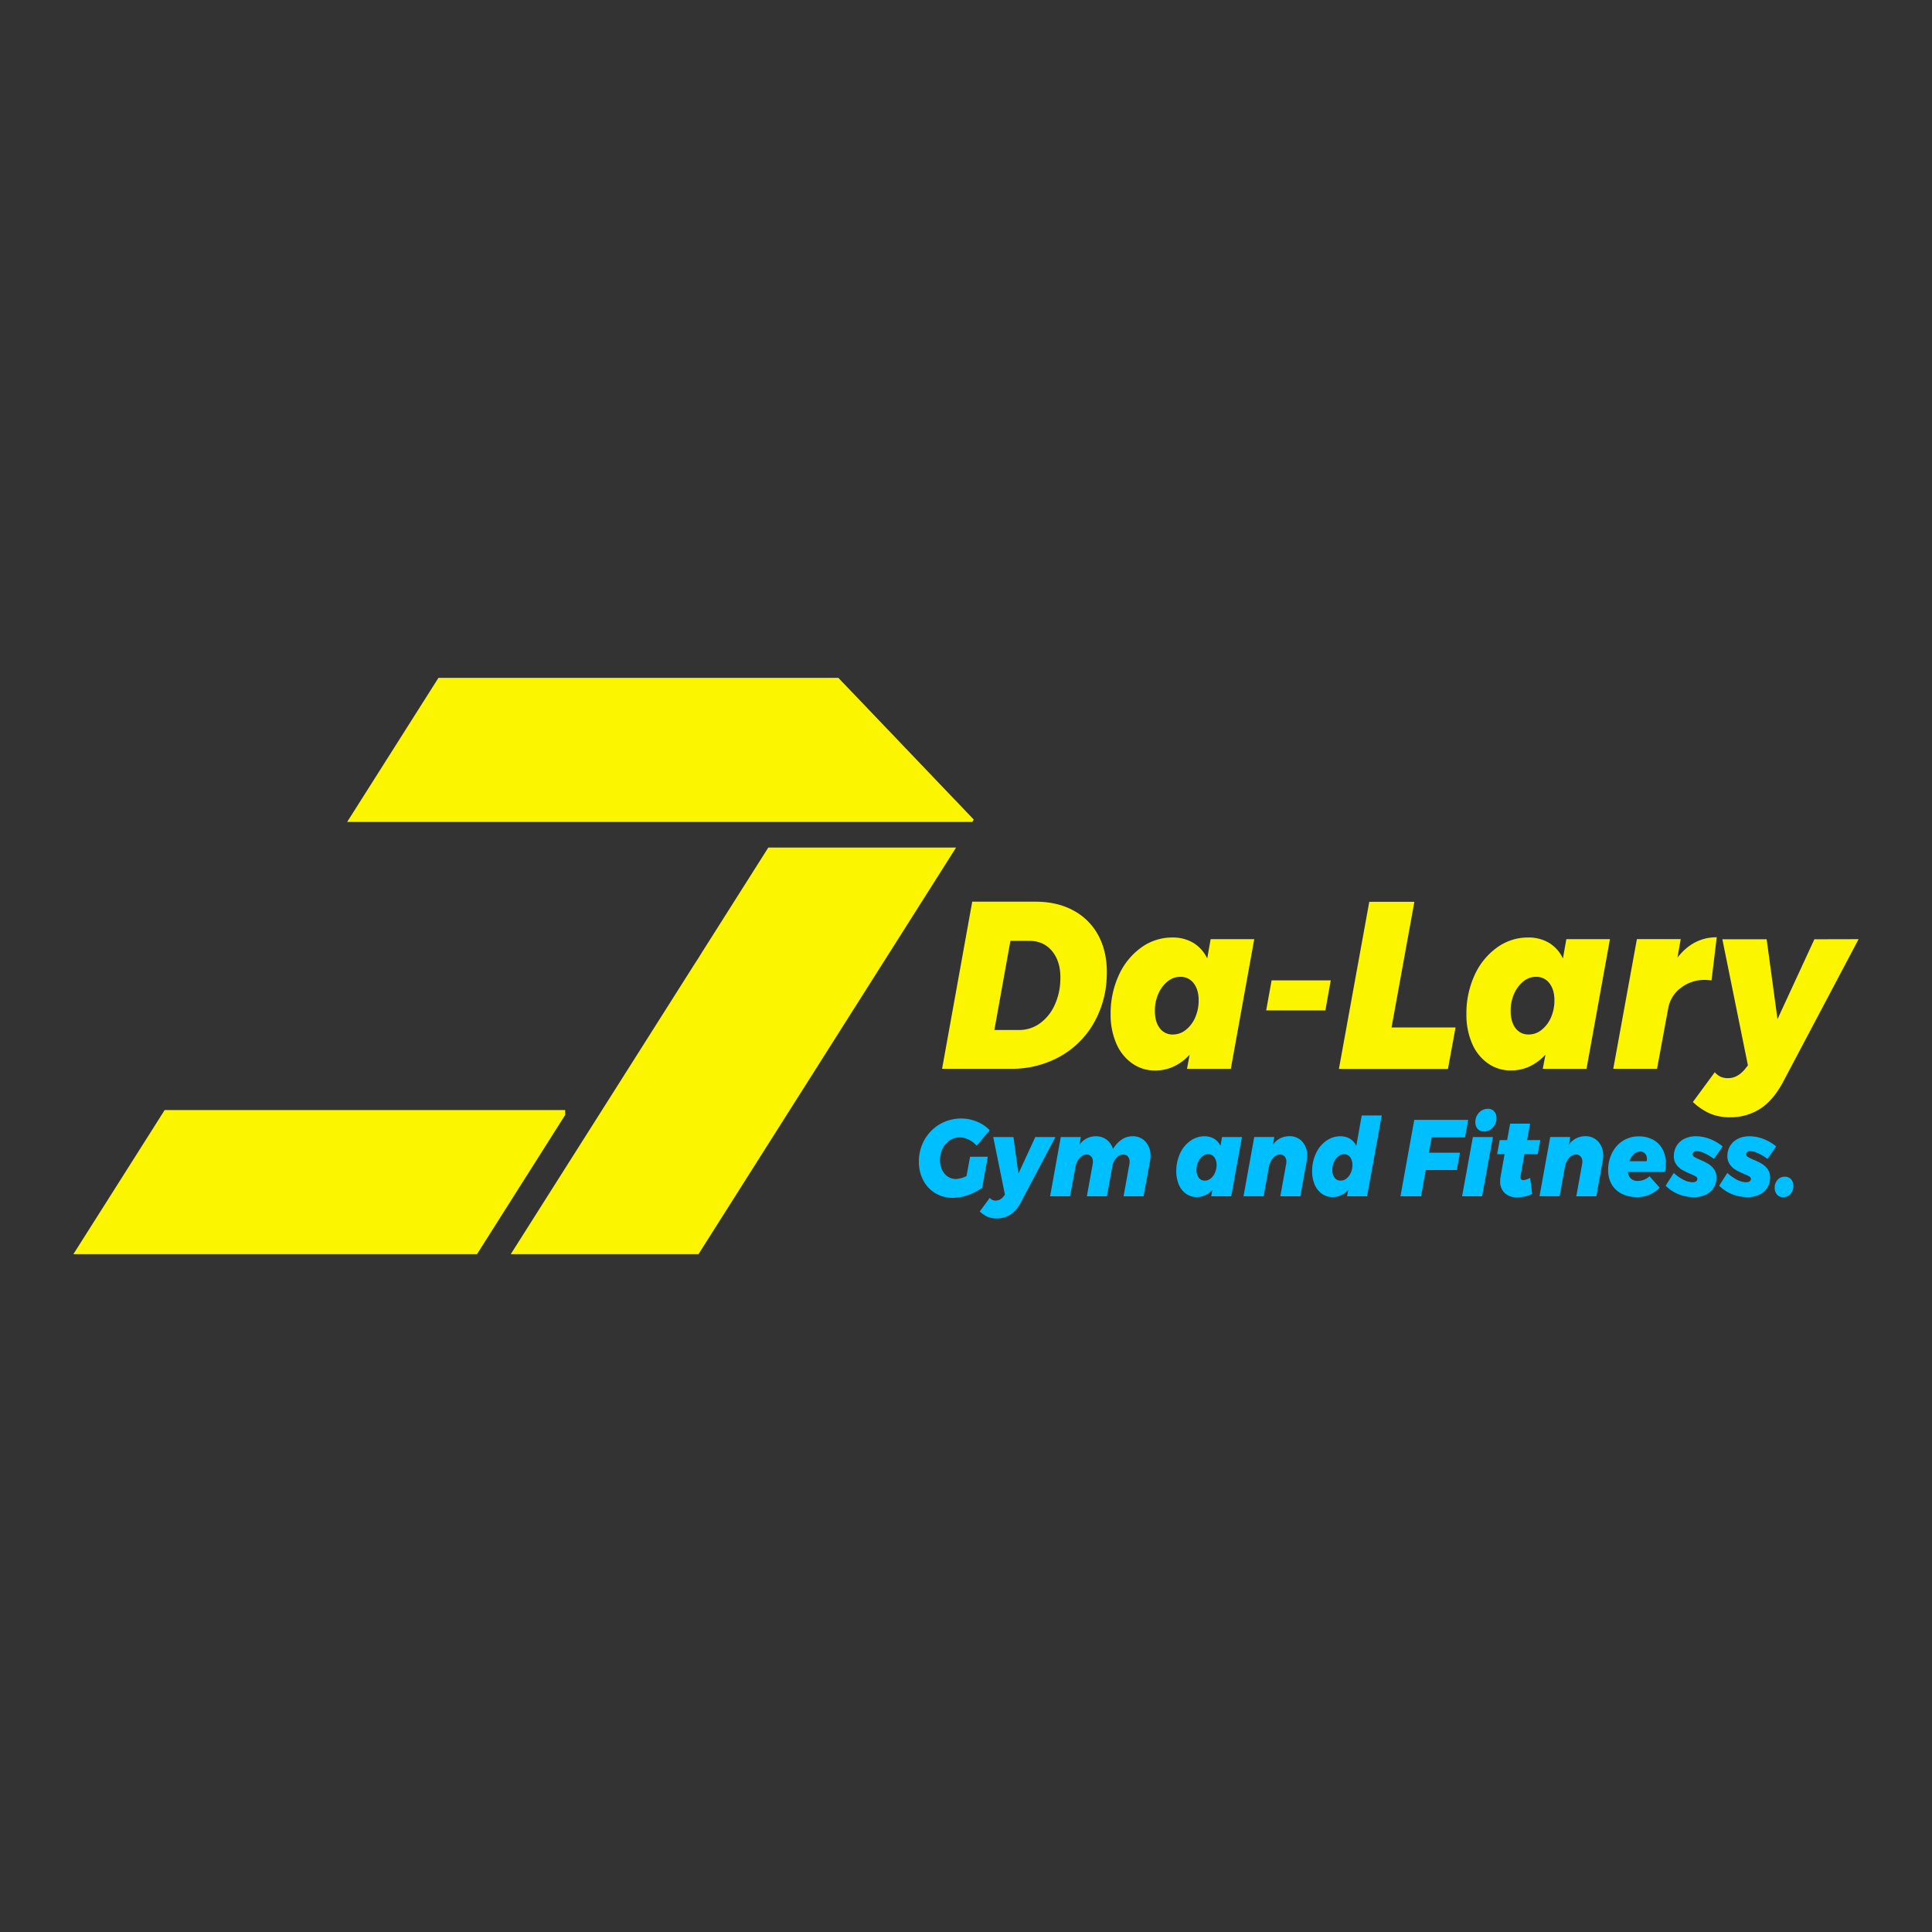 <svg id="Layer_1" data-name="Layer 1" xmlns="http://www.w3.org/2000/svg" viewBox="0 0 1133.86 1133.86"><rect x="0" y="0" width="1133.86" height="1133.86" fill="#333333" stroke="none"/><defs><style>.cls-1{fill:#fcf500;}.cls-2{fill:#00bfff;}</style></defs><title>LOGO</title><polygon class="cls-1" points="561.11 497.41 517.08 566.93 493.28 604.48 475.39 632.74 463.5 651.48 412.49 732.02 409.95 736.03 299.76 736.03 331.7 685.61 353.33 651.48 406.88 566.93 409.97 562.14 412.49 558.08 450.91 497.41 561.11 497.41"/><polygon class="cls-1" points="571.49 480.99 570.63 482.38 203.74 482.38 250.9 407.95 254.75 401.87 257.32 397.83 492.04 397.83 493.28 399.14 493.28 399.26 493.33 399.19 505.24 411.64 571.49 480.99"/><polygon class="cls-1" points="331.7 651.48 331.7 654.35 279.96 736.03 43.07 736.03 89.32 663.04 96.62 651.48 331.7 651.48"/><path class="cls-1" d="M630.68,534.74a35.47,35.47,0,0,1,14.58,15.53q4.89,10,4.26,23.15a58.43,58.43,0,0,1-8.21,28.06,52,52,0,0,1-20,19,58.07,58.07,0,0,1-28.07,6.78H552.89l17.7-98.08h37.17Q621,529.21,630.68,534.74Zm-12.92,23.85q-5-6.44-13.82-6.43H593l-9.42,52.33h14.51a20.64,20.64,0,0,0,11.84-3.64,26.44,26.44,0,0,0,8.66-10.22,37.09,37.09,0,0,0,3.69-15.11Q622.79,565,617.76,558.59Z"/><path class="cls-1" d="M664.42,624.07a27.39,27.39,0,0,1-9.3-11.68,42.48,42.48,0,0,1-3.31-17.28,53.42,53.42,0,0,1,4.78-22.74,40.29,40.29,0,0,1,13.11-16.23A30.82,30.82,0,0,1,688,550.2a23.46,23.46,0,0,1,12.35,3.15,21.21,21.21,0,0,1,8.15,9.16l2-11.33H736.1l-13.75,76.11H696.63l1.53-8.25q-8.79,9.23-20.12,9.23A23.13,23.13,0,0,1,664.42,624.07Zm31.51-19.65a18.69,18.69,0,0,0,5.54-7.35,24.82,24.82,0,0,0,2-10.07q0-6.16-2.92-9.94a9.49,9.49,0,0,0-7.9-3.78,11.57,11.57,0,0,0-7.45,2.73,19.34,19.34,0,0,0-5.41,7.28,24.13,24.13,0,0,0-2,10q0,6.44,2.86,10.15a9.23,9.23,0,0,0,7.7,3.7A12.08,12.08,0,0,0,695.93,604.42Z"/><path class="cls-1" d="M781,575.38,777.85,593H743.1l3.18-17.63Z"/><path class="cls-1" d="M816.68,603h37.56l-4.46,24.34h-64l17.82-98.08h26.48Z"/><path class="cls-1" d="M873.21,624.07a27.29,27.29,0,0,1-9.29-11.68,42.31,42.31,0,0,1-3.31-17.28,53.41,53.41,0,0,1,4.77-22.74,40.23,40.23,0,0,1,13.12-16.23,30.77,30.77,0,0,1,18.26-5.94,23.43,23.43,0,0,1,12.35,3.15,21.21,21.21,0,0,1,8.15,9.16l2-11.33h25.59l-13.75,76.11H905.42L907,619q-8.79,9.23-20.12,9.23A23.13,23.13,0,0,1,873.21,624.07Zm31.51-19.65a18.59,18.59,0,0,0,5.54-7.35,24.66,24.66,0,0,0,2-10.07q0-6.16-2.93-9.94a9.49,9.49,0,0,0-7.9-3.78A11.54,11.54,0,0,0,894,576a19.24,19.24,0,0,0-5.41,7.28,24.13,24.13,0,0,0-2,10q0,6.44,2.86,10.15a9.24,9.24,0,0,0,7.71,3.7A12.05,12.05,0,0,0,904.72,604.42Z"/><path class="cls-1" d="M1007.53,550.06l-3.06,25.32c-1.7-.18-3-.28-3.82-.28a22.47,22.47,0,0,0-14.32,4.76A19.08,19.08,0,0,0,979,592l-6.5,35.26H946.8l13.87-76.11h25.72L984.48,562Q993.78,550.05,1007.53,550.06Z"/><path class="cls-1" d="M1090.79,551.18l-44.18,83.53q-5.86,11.06-13.56,16a32.08,32.08,0,0,1-17.76,5,29.22,29.22,0,0,1-11.84-2.24,36.23,36.23,0,0,1-9.93-6.72l12.86-17.49a10.35,10.35,0,0,0,3.69,2.8,11,11,0,0,0,4.07.7q5.36,0,9.68-5l2-2.52-15-74h26l6.36,46.87,21.65-46.87Z"/><path class="cls-2" d="M569.31,678.88h10.41l-3.31,18.23a33.12,33.12,0,0,1-8.3,4.25,26.56,26.56,0,0,1-8.87,1.63,19.55,19.55,0,0,1-10.36-2.75,18.94,18.94,0,0,1-7.07-7.58,23.08,23.08,0,0,1-2.53-10.9,25.48,25.48,0,0,1,3.31-12.89,24.42,24.42,0,0,1,9-9.11,24.74,24.74,0,0,1,12.66-3.33,23.67,23.67,0,0,1,9.14,1.86,20.9,20.9,0,0,1,7.45,5.05l-7.69,9.08a14.65,14.65,0,0,0-4.62-3.58,12,12,0,0,0-5.38-1.34,10.13,10.13,0,0,0-5.74,1.76,12.33,12.33,0,0,0-4.19,4.82,14.75,14.75,0,0,0-1.54,6.72,13.35,13.35,0,0,0,1.19,5.69,9.51,9.51,0,0,0,3.35,4,8.49,8.49,0,0,0,4.83,1.44,14.88,14.88,0,0,0,6.17-1.73Z"/><path class="cls-2" d="M619.41,667.31l-20.19,38.18a19.08,19.08,0,0,1-6.2,7.32,14.68,14.68,0,0,1-8.12,2.27,13.35,13.35,0,0,1-5.41-1A16.77,16.77,0,0,1,575,711l5.88-8a4.69,4.69,0,0,0,1.68,1.28,5.2,5.2,0,0,0,1.87.32,5.78,5.78,0,0,0,4.42-2.3l.93-1.15-6.87-33.83h11.88l2.91,21.42,9.89-21.42Z"/><path class="cls-2" d="M672.31,670.06a11.78,11.78,0,0,1,2.91,8.25,20.59,20.59,0,0,1-.29,3.19l-3.78,20.6H659.39l3.38-18.68a8.67,8.67,0,0,0,.17-1.53,4.58,4.58,0,0,0-1-3.14,3.52,3.52,0,0,0-2.76-1.15,5.37,5.37,0,0,0-4.08,2,9.93,9.93,0,0,0-2.32,5.14l-3.15,17.34H637.86l3.37-18.68a7.92,7.92,0,0,0,.18-1.53,4.58,4.58,0,0,0-1-3.14,3.52,3.52,0,0,0-2.76-1.15,5.39,5.39,0,0,0-4,2,10.18,10.18,0,0,0-2.41,5.14L628,702.1H616.27l6.28-34.79h11.76l-.76,4.47a11.57,11.57,0,0,1,9.54-4.92,10.25,10.25,0,0,1,6.38,2,10.49,10.49,0,0,1,3.69,5.47q4.77-7.49,11.47-7.48A9.86,9.86,0,0,1,672.31,670.06Z"/><path class="cls-2" d="M696.11,700.63a12.58,12.58,0,0,1-4.25-5.34,19.36,19.36,0,0,1-1.51-7.9,24.49,24.49,0,0,1,2.18-10.4,18.42,18.42,0,0,1,6-7.41,14.06,14.06,0,0,1,8.36-2.72,10.7,10.7,0,0,1,5.64,1.44,9.73,9.73,0,0,1,3.73,4.19l.93-5.18h11.69l-6.28,34.79H710.83l.7-3.78a12.35,12.35,0,0,1-9.19,4.22A10.56,10.56,0,0,1,696.11,700.63Zm14.4-9a8.45,8.45,0,0,0,2.53-3.36,11.26,11.26,0,0,0,.94-4.6,7.21,7.21,0,0,0-1.34-4.54,4.35,4.35,0,0,0-3.61-1.73,5.32,5.32,0,0,0-3.41,1.25,8.9,8.9,0,0,0-2.47,3.32,11.09,11.09,0,0,0-.93,4.58,7.41,7.41,0,0,0,1.31,4.63,4.22,4.22,0,0,0,3.52,1.7A5.51,5.51,0,0,0,710.51,691.64Z"/><path class="cls-2" d="M764.28,670a11.7,11.7,0,0,1,2.89,8.22,16.3,16.3,0,0,1-.3,3.26l-3.72,20.6H751.39l3.38-18.68a7.82,7.82,0,0,0,.17-1.53,4.63,4.63,0,0,0-1-3.14,3.53,3.53,0,0,0-2.77-1.15,5.38,5.38,0,0,0-4,2,10.27,10.27,0,0,0-2.42,5.14l-3.14,17.34H729.8l6.29-34.79h11.75l-.75,4.47a11.57,11.57,0,0,1,9.54-4.92A9.84,9.84,0,0,1,764.28,670Z"/><path class="cls-2" d="M775.84,700.63a12.51,12.51,0,0,1-4.25-5.34,19.36,19.36,0,0,1-1.52-7.9,24.34,24.34,0,0,1,2.19-10.4,18.34,18.34,0,0,1,6-7.41,14,14,0,0,1,8.35-2.72,10.74,10.74,0,0,1,5.65,1.44,9.65,9.65,0,0,1,3.72,4.19l3.2-17.85h11.76l-8.61,47.46H790.56l.7-3.78a12.35,12.35,0,0,1-9.2,4.22A10.55,10.55,0,0,1,775.84,700.63Zm14.4-9a8.45,8.45,0,0,0,2.53-3.36,11.26,11.26,0,0,0,.93-4.6,7.15,7.15,0,0,0-1.34-4.54,4.32,4.32,0,0,0-3.6-1.73,5.3,5.3,0,0,0-3.41,1.25,8.8,8.8,0,0,0-2.47,3.32,11.09,11.09,0,0,0-.93,4.58,7.34,7.34,0,0,0,1.31,4.63,4.21,4.21,0,0,0,3.52,1.7A5.54,5.54,0,0,0,790.24,691.64Z"/><path class="cls-2" d="M859.81,667.5H840.26l-1.63,9h18.21L855,686.68H836.77L834,702.1h-12.1L830,657.26h31.65Z"/><path class="cls-2" d="M876.16,667.31l-6.34,34.79H858.06l6.35-34.79Zm.73-15.07a5.66,5.66,0,0,1,1.37,3.94,7.8,7.8,0,0,1-2.16,5.59,6.91,6.91,0,0,1-5.23,2.27,4.68,4.68,0,0,1-3.64-1.5,5.62,5.62,0,0,1-1.37-3.93A7.81,7.81,0,0,1,868,653a7,7,0,0,1,5.23-2.27A4.68,4.68,0,0,1,876.89,652.24Z"/><path class="cls-2" d="M892.46,689.75a11.54,11.54,0,0,0-.12,1.16,1.61,1.61,0,0,0,.44,1.27,1.8,1.8,0,0,0,1.25.39,5.19,5.19,0,0,0,1.71-.32c.61-.21,1.37-.51,2.3-.9l1.17,9.28a14.81,14.81,0,0,1-4.19,1.53,22.57,22.57,0,0,1-4.72.51,10.07,10.07,0,0,1-7.24-2.52,9,9,0,0,1-2.65-6.82,14.44,14.44,0,0,1,.23-2.62L883,677.35h-4.37l1.52-8.25h4.36l1.75-9.66H898l-1.75,9.66H904l-1.52,8.25h-7.79Z"/><path class="cls-2" d="M938,670a11.74,11.74,0,0,1,2.88,8.22,16.33,16.33,0,0,1-.29,3.26l-3.72,20.6H925.1l3.38-18.68a8.67,8.67,0,0,0,.17-1.53,4.63,4.63,0,0,0-1-3.14,3.56,3.56,0,0,0-2.77-1.15,5.37,5.37,0,0,0-4,2,10.19,10.19,0,0,0-2.42,5.14l-3.14,17.34H903.51l6.29-34.79h11.75l-.75,4.47a11.57,11.57,0,0,1,9.54-4.92A9.84,9.84,0,0,1,938,670Z"/><path class="cls-2" d="M970.2,668.9a13.55,13.55,0,0,1,5.53,5.57,17.34,17.34,0,0,1,1.92,8.31,25.63,25.63,0,0,1-.52,5.05H955.42a5.93,5.93,0,0,0,1.81,3.91,5.83,5.83,0,0,0,4,1.34,10.37,10.37,0,0,0,6.87-2.75l5.94,6.71a18.07,18.07,0,0,1-13.21,5.5,19.82,19.82,0,0,1-9-1.91,13.91,13.91,0,0,1-5.93-5.5,16.15,16.15,0,0,1-2.1-8.32,22.14,22.14,0,0,1,2.33-10.23,17.77,17.77,0,0,1,6.4-7.1,16.9,16.9,0,0,1,9.2-2.56A17.22,17.22,0,0,1,970.2,668.9Zm-3.66,11.2a4.37,4.37,0,0,0-1.11-3.11,3.8,3.8,0,0,0-2.91-1.18,5.25,5.25,0,0,0-3.66,1.57,10.26,10.26,0,0,0-2.62,4.12h10.12A6.18,6.18,0,0,0,966.54,680.1Z"/><path class="cls-2" d="M985.07,700.85a21.54,21.54,0,0,1-7.53-5l4.77-7.48a25.15,25.15,0,0,0,5.67,4,12.21,12.21,0,0,0,5.39,1.47,3.32,3.32,0,0,0,2.06-.55,1.75,1.75,0,0,0,.73-1.5,1.68,1.68,0,0,0-1-1.37,24.24,24.24,0,0,0-3.14-1.51,48.81,48.81,0,0,1-4.86-2.36,10.8,10.8,0,0,1-3.35-3.11,8.21,8.21,0,0,1-1.45-5,11.31,11.31,0,0,1,1.63-6,11,11,0,0,1,4.56-4.12,15,15,0,0,1,6.78-1.47,22.7,22.7,0,0,1,8.12,1.56,27.07,27.07,0,0,1,7.54,4.39l-5.12,7.35a31.66,31.66,0,0,0-5.56-3.36,11.31,11.31,0,0,0-4.51-1.24,2.79,2.79,0,0,0-1.75.54,1.67,1.67,0,0,0-.69,1.37,1.85,1.85,0,0,0,1,1.51,23.09,23.09,0,0,0,3.29,1.63,41.14,41.14,0,0,1,4.89,2.43,11.63,11.63,0,0,1,3.38,3.13,8.18,8.18,0,0,1,1.45,4.93,10.78,10.78,0,0,1-6.31,10.07,15.76,15.76,0,0,1-6.9,1.44A24.37,24.37,0,0,1,985.07,700.85Z"/><path class="cls-2" d="M1016.5,700.85a21.67,21.67,0,0,1-7.54-5l4.77-7.48a25.43,25.43,0,0,0,5.68,4,12.17,12.17,0,0,0,5.38,1.47,3.38,3.38,0,0,0,2.07-.55,1.77,1.77,0,0,0,.72-1.5,1.68,1.68,0,0,0-1-1.37,23.6,23.6,0,0,0-3.14-1.51,48.81,48.81,0,0,1-4.86-2.36,10.77,10.77,0,0,1-3.34-3.11,8.22,8.22,0,0,1-1.46-5,11.31,11.31,0,0,1,1.63-6,11,11,0,0,1,4.57-4.12,15,15,0,0,1,6.78-1.47,22.78,22.78,0,0,1,8.12,1.56,27.16,27.16,0,0,1,7.53,4.39l-5.12,7.35a31.3,31.3,0,0,0-5.56-3.36,11.27,11.27,0,0,0-4.51-1.24,2.76,2.76,0,0,0-1.74.54,1.66,1.66,0,0,0-.7,1.37,1.87,1.87,0,0,0,1,1.51,22.55,22.55,0,0,0,3.29,1.63A41.69,41.69,0,0,1,1034,683a11.63,11.63,0,0,1,3.38,3.13,8.11,8.11,0,0,1,1.45,4.93,10.74,10.74,0,0,1-6.31,10.07,15.76,15.76,0,0,1-6.9,1.44A24.32,24.32,0,0,1,1016.5,700.85Z"/><path class="cls-2" d="M1051.12,692.06a5.46,5.46,0,0,1,1.37,3.9,6.85,6.85,0,0,1-1.69,4.76,5.5,5.5,0,0,1-4.3,1.89,4.61,4.61,0,0,1-3.58-1.5,5.66,5.66,0,0,1-1.37-3.94,6.7,6.7,0,0,1,1.69-4.76,5.52,5.52,0,0,1,4.25-1.82A4.72,4.72,0,0,1,1051.12,692.06Z"/></svg>